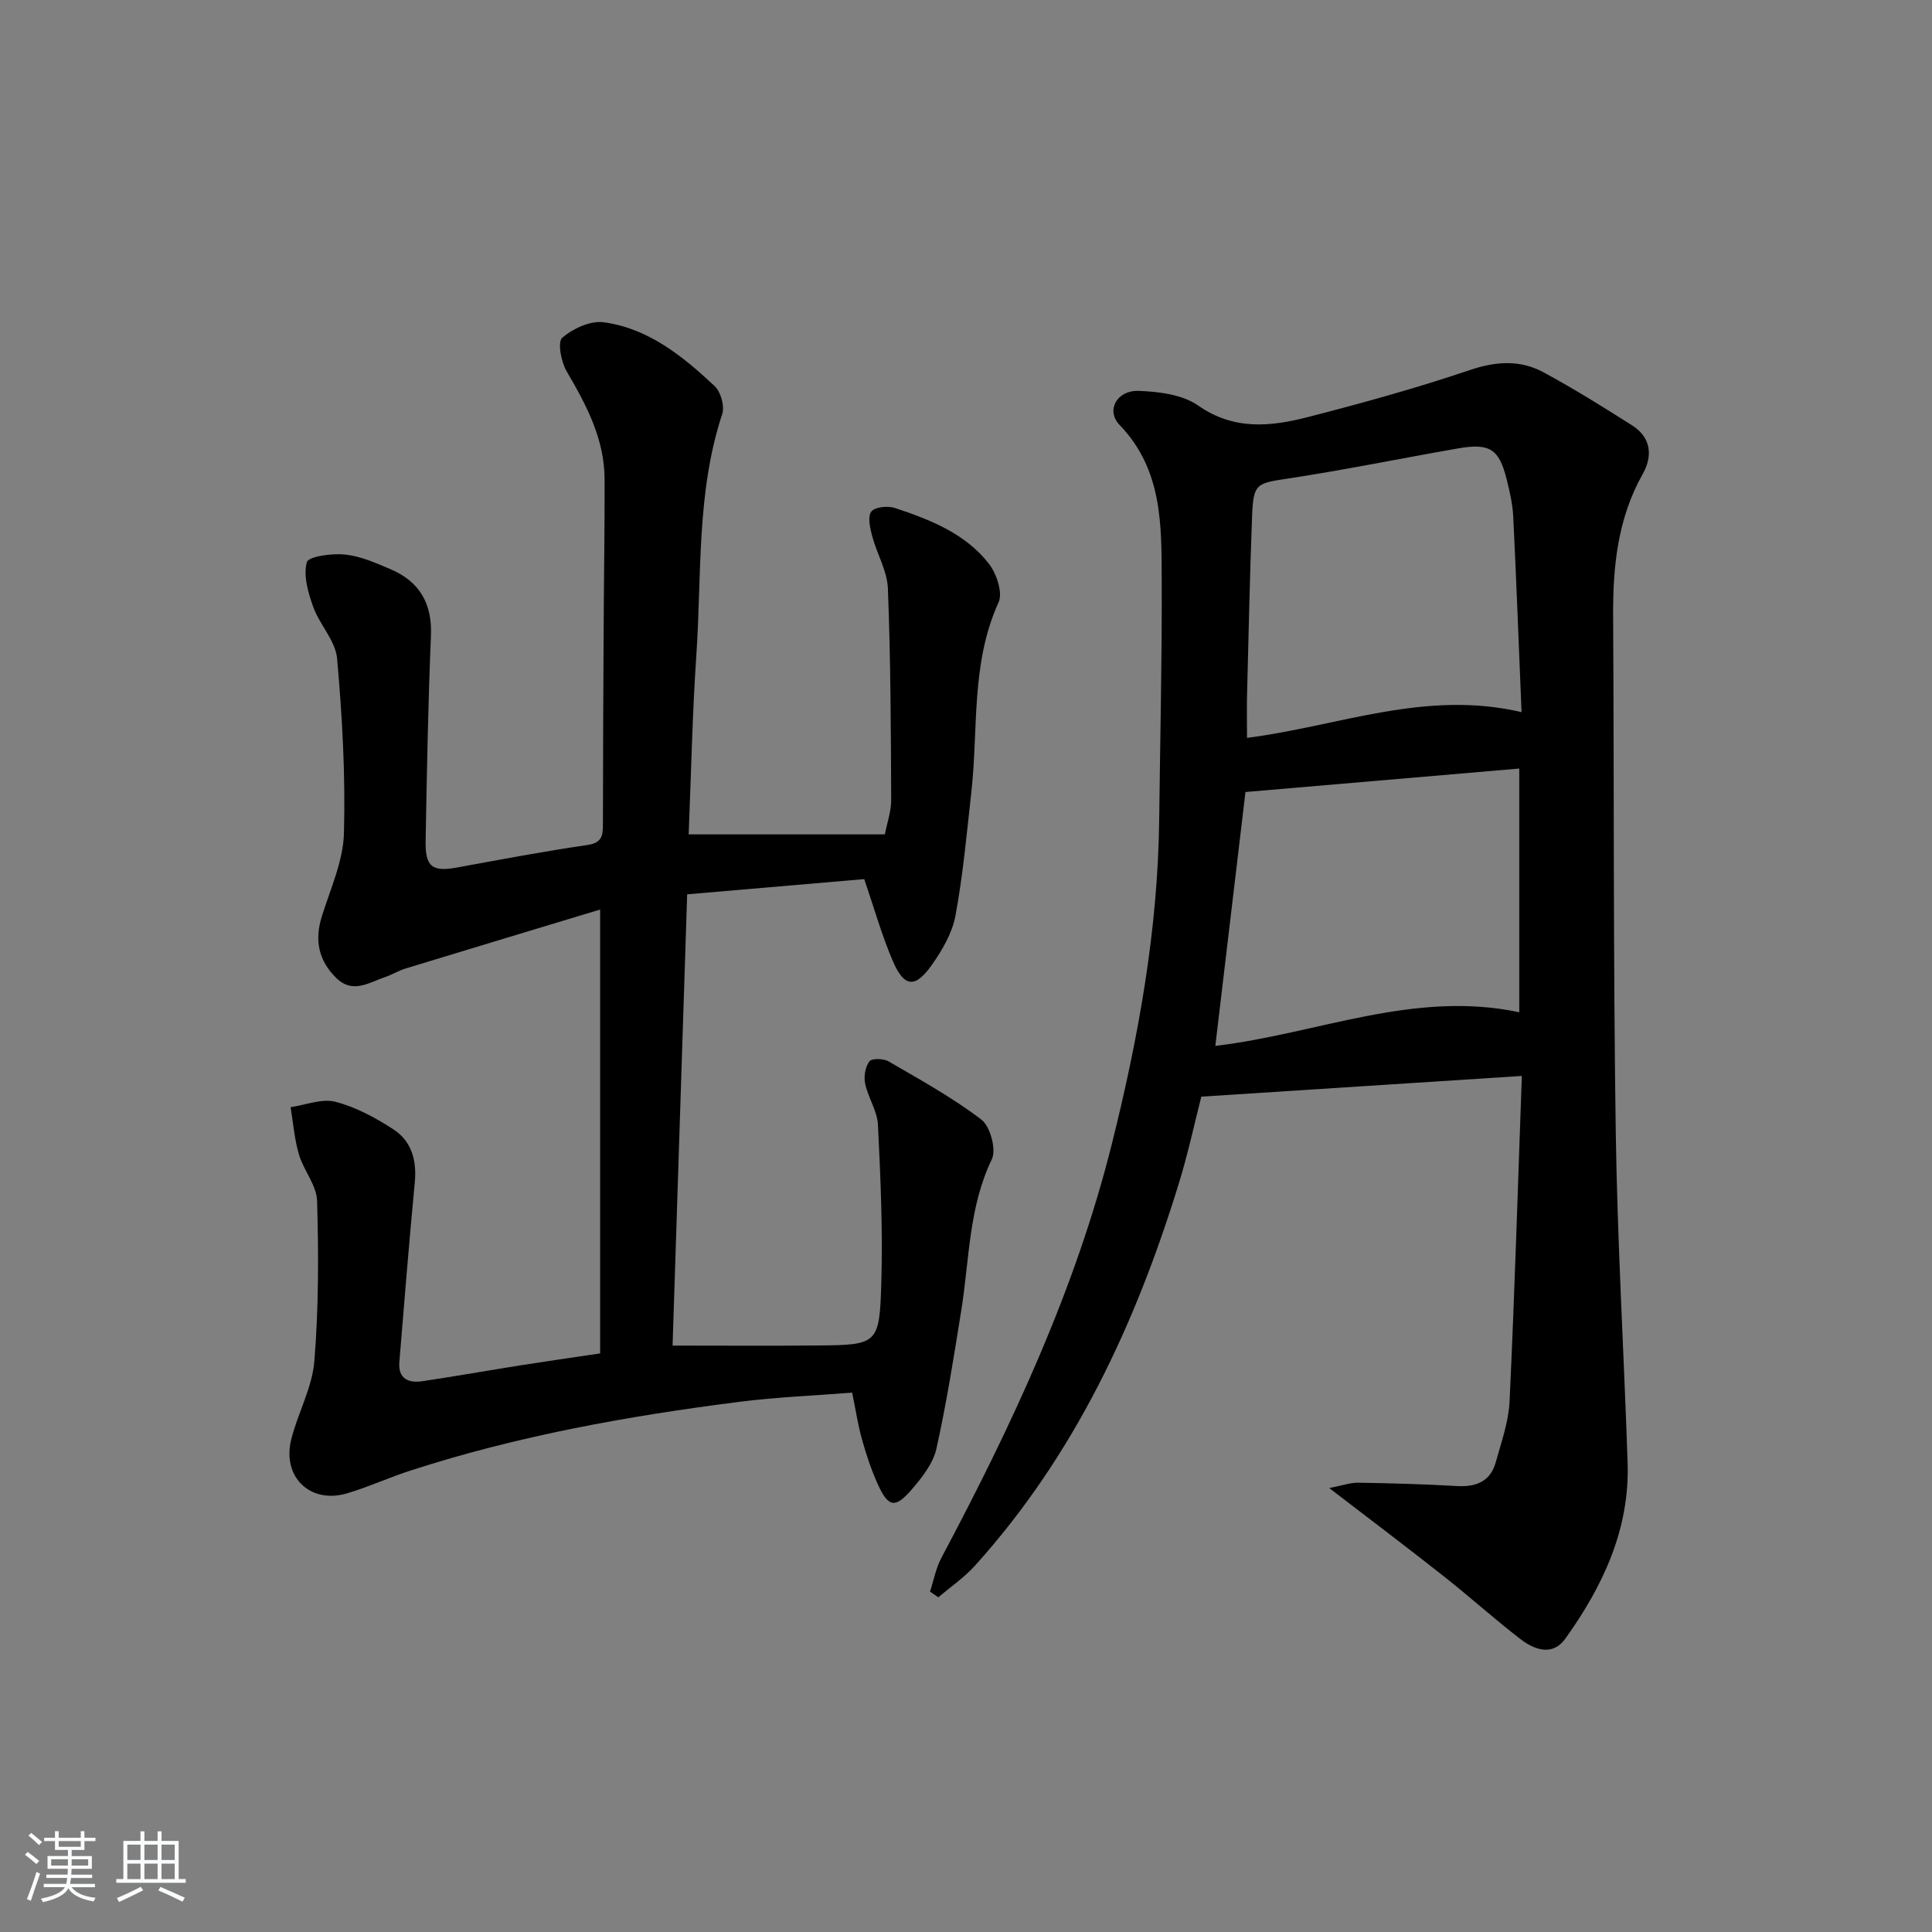 <svg enable-background="new 0 0 400 400" viewBox="0 0 400 400" xmlns="http://www.w3.org/2000/svg"><rect x="0" y="0" width="400" height="400" fill="#808080" stroke="none"/><path d="m5.17 384 .55-.58c.85.61 1.65 1.24 2.4 1.87l-.59.64c-.83-.73-1.62-1.38-2.36-1.93m1.22 9.53-.82-.34c.71-1.76 1.37-3.64 1.98-5.63.24.13.5.25.76.36-.6 1.67-1.24 3.54-1.92 5.61m-.5-13.5.57-.54c.56.44 1.31 1.06 2.26 1.87l-.65.64c-.67-.66-1.4-1.32-2.18-1.97m3.25.46h2.24v-1.36h.77v1.36h4.57v-1.36h.76v1.36h2.28v.69h-2.28v1.84h-2.64v1.26h4.18v2.64h-4.21c0 .45-.02.86-.05 1.21h4.32v.69h-4.38c-.04.34-.1.75-.19 1.22h5.15v.69h-4.82c.87 1.19 2.51 1.92 4.93 2.19-.17.31-.3.57-.37.76-2.77-.49-4.52-1.41-5.26-2.76-.56 1.26-2.3 2.23-5.24 2.9-.12-.24-.26-.48-.43-.72 2.73-.55 4.38-1.34 4.96-2.38h-4.38v-.69h4.65c.1-.38.17-.79.21-1.22h-4.32v-.69h4.4c.03-.34.05-.75.05-1.21h-4.2v-2.64h4.23v-1.26h-2.69v-1.84h-2.24zm1.46 4.46v1.29h3.45c.01-.4.02-.57.01-.53v-.32-.45h-3.46zm1.55-2.59h4.57v-1.19h-4.57zm6.11 2.59h-3.42v.77c-.01.19-.01.37-.02.53h3.44z" fill="#fafbfc"/><path d="m32.63 379.16h.82v1.98h3.54v7.89h1.46v.78h-14.37v-.78h1.46v-7.89h3.54v-1.98h.82v1.98h2.73zm-3.49 11.48.5.73c-1.61.82-3.28 1.63-5 2.42-.13-.27-.28-.55-.44-.82 1.75-.73 3.4-1.5 4.94-2.33m-2.78-5.55h2.73v-3.18h-2.73zm0 3.95h2.73v-3.2h-2.73zm3.54-3.95h2.73v-3.18h-2.73zm0 3.95h2.73v-3.2h-2.73zm7.89 4.68c-1.84-.92-3.51-1.7-5.02-2.32l.45-.73c1.89.8 3.57 1.55 5.04 2.23zm-1.62-11.81h-2.73v3.18h2.73zm-2.73 7.13h2.73v-3.2h-2.73z" fill="#fafbfc"/><g fill="#000001"><path d="m142.58 172.75h40.62c.45-2.35 1.32-4.74 1.31-7.12-.06-14.59-.11-29.19-.68-43.76-.14-3.66-2.28-7.22-3.26-10.89-.44-1.66-.97-4.03-.17-5.07.75-.97 3.43-1.22 4.91-.73 7.29 2.43 14.56 5.27 19.43 11.54 1.59 2.04 2.91 6 2 8-5.75 12.62-4.17 26.12-5.63 39.24-.95 8.56-1.73 17.17-3.29 25.62-.67 3.61-2.75 7.16-4.92 10.23-3.4 4.82-5.68 4.62-8-.72-2.29-5.29-3.85-10.89-5.97-17.08-11.81 1.01-23.99 2.06-36.66 3.15-1.03 31.71-2.03 62.84-3.02 93.43 10.17 0 19.92.07 29.66-.02 12.79-.11 13.17-.15 13.55-12.83.33-10.94-.15-21.92-.69-32.86-.14-2.87-2.03-5.61-2.65-8.51-.31-1.46.01-3.46.87-4.62.49-.66 2.91-.62 3.96-.01 6.55 3.81 13.24 7.49 19.23 12.06 1.85 1.41 3.14 6.21 2.16 8.23-4.78 9.92-4.63 20.65-6.29 31.09-1.54 9.64-3.06 19.31-5.18 28.83-.68 3.04-2.96 5.93-5.08 8.4-3.43 4-4.87 3.74-7.02-.99-1.37-3.01-2.42-6.19-3.31-9.37-.84-3-1.3-6.11-2.03-9.66-7.84.62-15.62.92-23.32 1.9-23.08 2.93-45.94 7.04-68.14 14.24-4.42 1.43-8.67 3.39-13.11 4.71-7.63 2.26-13.51-3.38-11.56-11.17 1.36-5.46 4.33-10.68 4.78-16.16.9-11.02.89-22.14.57-33.21-.09-3.23-2.78-6.31-3.76-9.62-.93-3.16-1.18-6.52-1.73-9.79 3.11-.45 6.46-1.84 9.27-1.12 4.23 1.09 8.32 3.3 12.03 5.72 3.75 2.44 4.85 6.41 4.42 10.95-1.18 12.39-2.18 24.81-3.2 37.22-.28 3.47 1.9 4.4 4.79 3.96 6.88-1.03 13.74-2.24 20.61-3.33 5.06-.8 10.14-1.52 16.17-2.42 0-30.21 0-60.41 0-91.9-13.23 4-26.78 8.09-40.32 12.22-1.42.43-2.72 1.26-4.14 1.74-3.35 1.12-6.73 3.57-10.15.23-3.7-3.61-4.56-7.84-3-12.8 1.78-5.68 4.41-11.42 4.57-17.19.33-12.05-.35-24.17-1.42-36.19-.33-3.67-3.62-6.98-4.94-10.67-1.06-2.95-2.08-6.47-1.32-9.25.33-1.22 5.21-1.86 7.9-1.59 3.2.33 6.35 1.73 9.38 3.02 6.03 2.56 8.7 7.08 8.41 13.81-.59 14.13-.84 28.28-1.1 42.42-.1 5.44 1.38 6.49 6.55 5.54 8.97-1.64 17.93-3.34 26.94-4.65 3.1-.45 3.22-2.04 3.22-4.41.01-14 .08-27.99.16-41.99.05-9.8.22-19.59.18-29.39-.03-8.31-3.78-15.33-7.86-22.3-1.14-1.95-1.91-6.06-.91-6.92 2.21-1.91 5.82-3.59 8.58-3.22 9.27 1.25 16.38 7.04 22.97 13.2 1.28 1.19 2.11 4.17 1.58 5.8-5.38 16.28-4.22 33.22-5.36 49.91-.83 12.22-1.07 24.48-1.59 37.12z"/><path d="m275.21 308.09c2.66-.52 4.32-1.13 5.97-1.11 6.81.11 13.63.29 20.43.69 3.99.23 6.97-.93 8.08-4.96 1.15-4.15 2.65-8.35 2.85-12.58 1.04-22.08 1.71-44.18 2.54-67.37-22.25 1.44-43.92 2.84-66.36 4.29-1.3 5.05-2.71 11.67-4.7 18.11-8.94 29.04-21.57 56.16-42.16 78.99-2.22 2.46-5.04 4.39-7.59 6.56-.57-.4-1.15-.79-1.72-1.19.77-2.34 1.21-4.84 2.35-6.98 14.62-27.49 27.79-55.58 35.36-85.95 5.48-21.97 9.48-44.19 9.74-66.93.19-16.47.59-32.95.52-49.42-.05-11.43.22-22.99-8.72-32.26-2.88-2.99-.59-7.21 3.94-7.05 4.19.15 9.06.75 12.32 3.03 7.45 5.2 15.07 4.36 22.81 2.37 11.22-2.89 22.4-5.98 33.37-9.69 5.44-1.84 10.46-2.2 15.36.46 6.26 3.39 12.33 7.16 18.34 10.99 3.9 2.49 4.28 6.28 2.16 10.06-5.18 9.19-6.18 19.14-6.12 29.41.21 35.49.02 70.98.54 106.47.33 22.94 1.69 45.86 2.46 68.79.46 13.79-5.12 25.6-12.91 36.46-2.63 3.67-6.37 2.31-9.29.07-5.4-4.16-10.47-8.75-15.83-12.97-7.54-5.96-15.2-11.73-23.74-18.29zm-23.59-91.55c21.06-2.48 41.13-11.6 62.93-6.96 0-16.72 0-33.12 0-50.46-19.24 1.65-38.13 3.27-56.69 4.86-2.14 18.03-4.18 35.24-6.24 52.56zm63.4-69.1c-.58-13.97-1.07-27.23-1.72-40.49-.13-2.63-.75-5.26-1.39-7.82-1.55-6.18-3.5-7.43-10.04-6.29-11.75 2.05-23.44 4.45-35.22 6.24-6.51.99-7.16 1-7.42 7.81-.47 12.29-.72 24.59-1.04 36.89-.07 2.93-.01 5.87-.01 8.99 18.96-2.42 36.89-10.01 56.84-5.33z"/></g></svg>